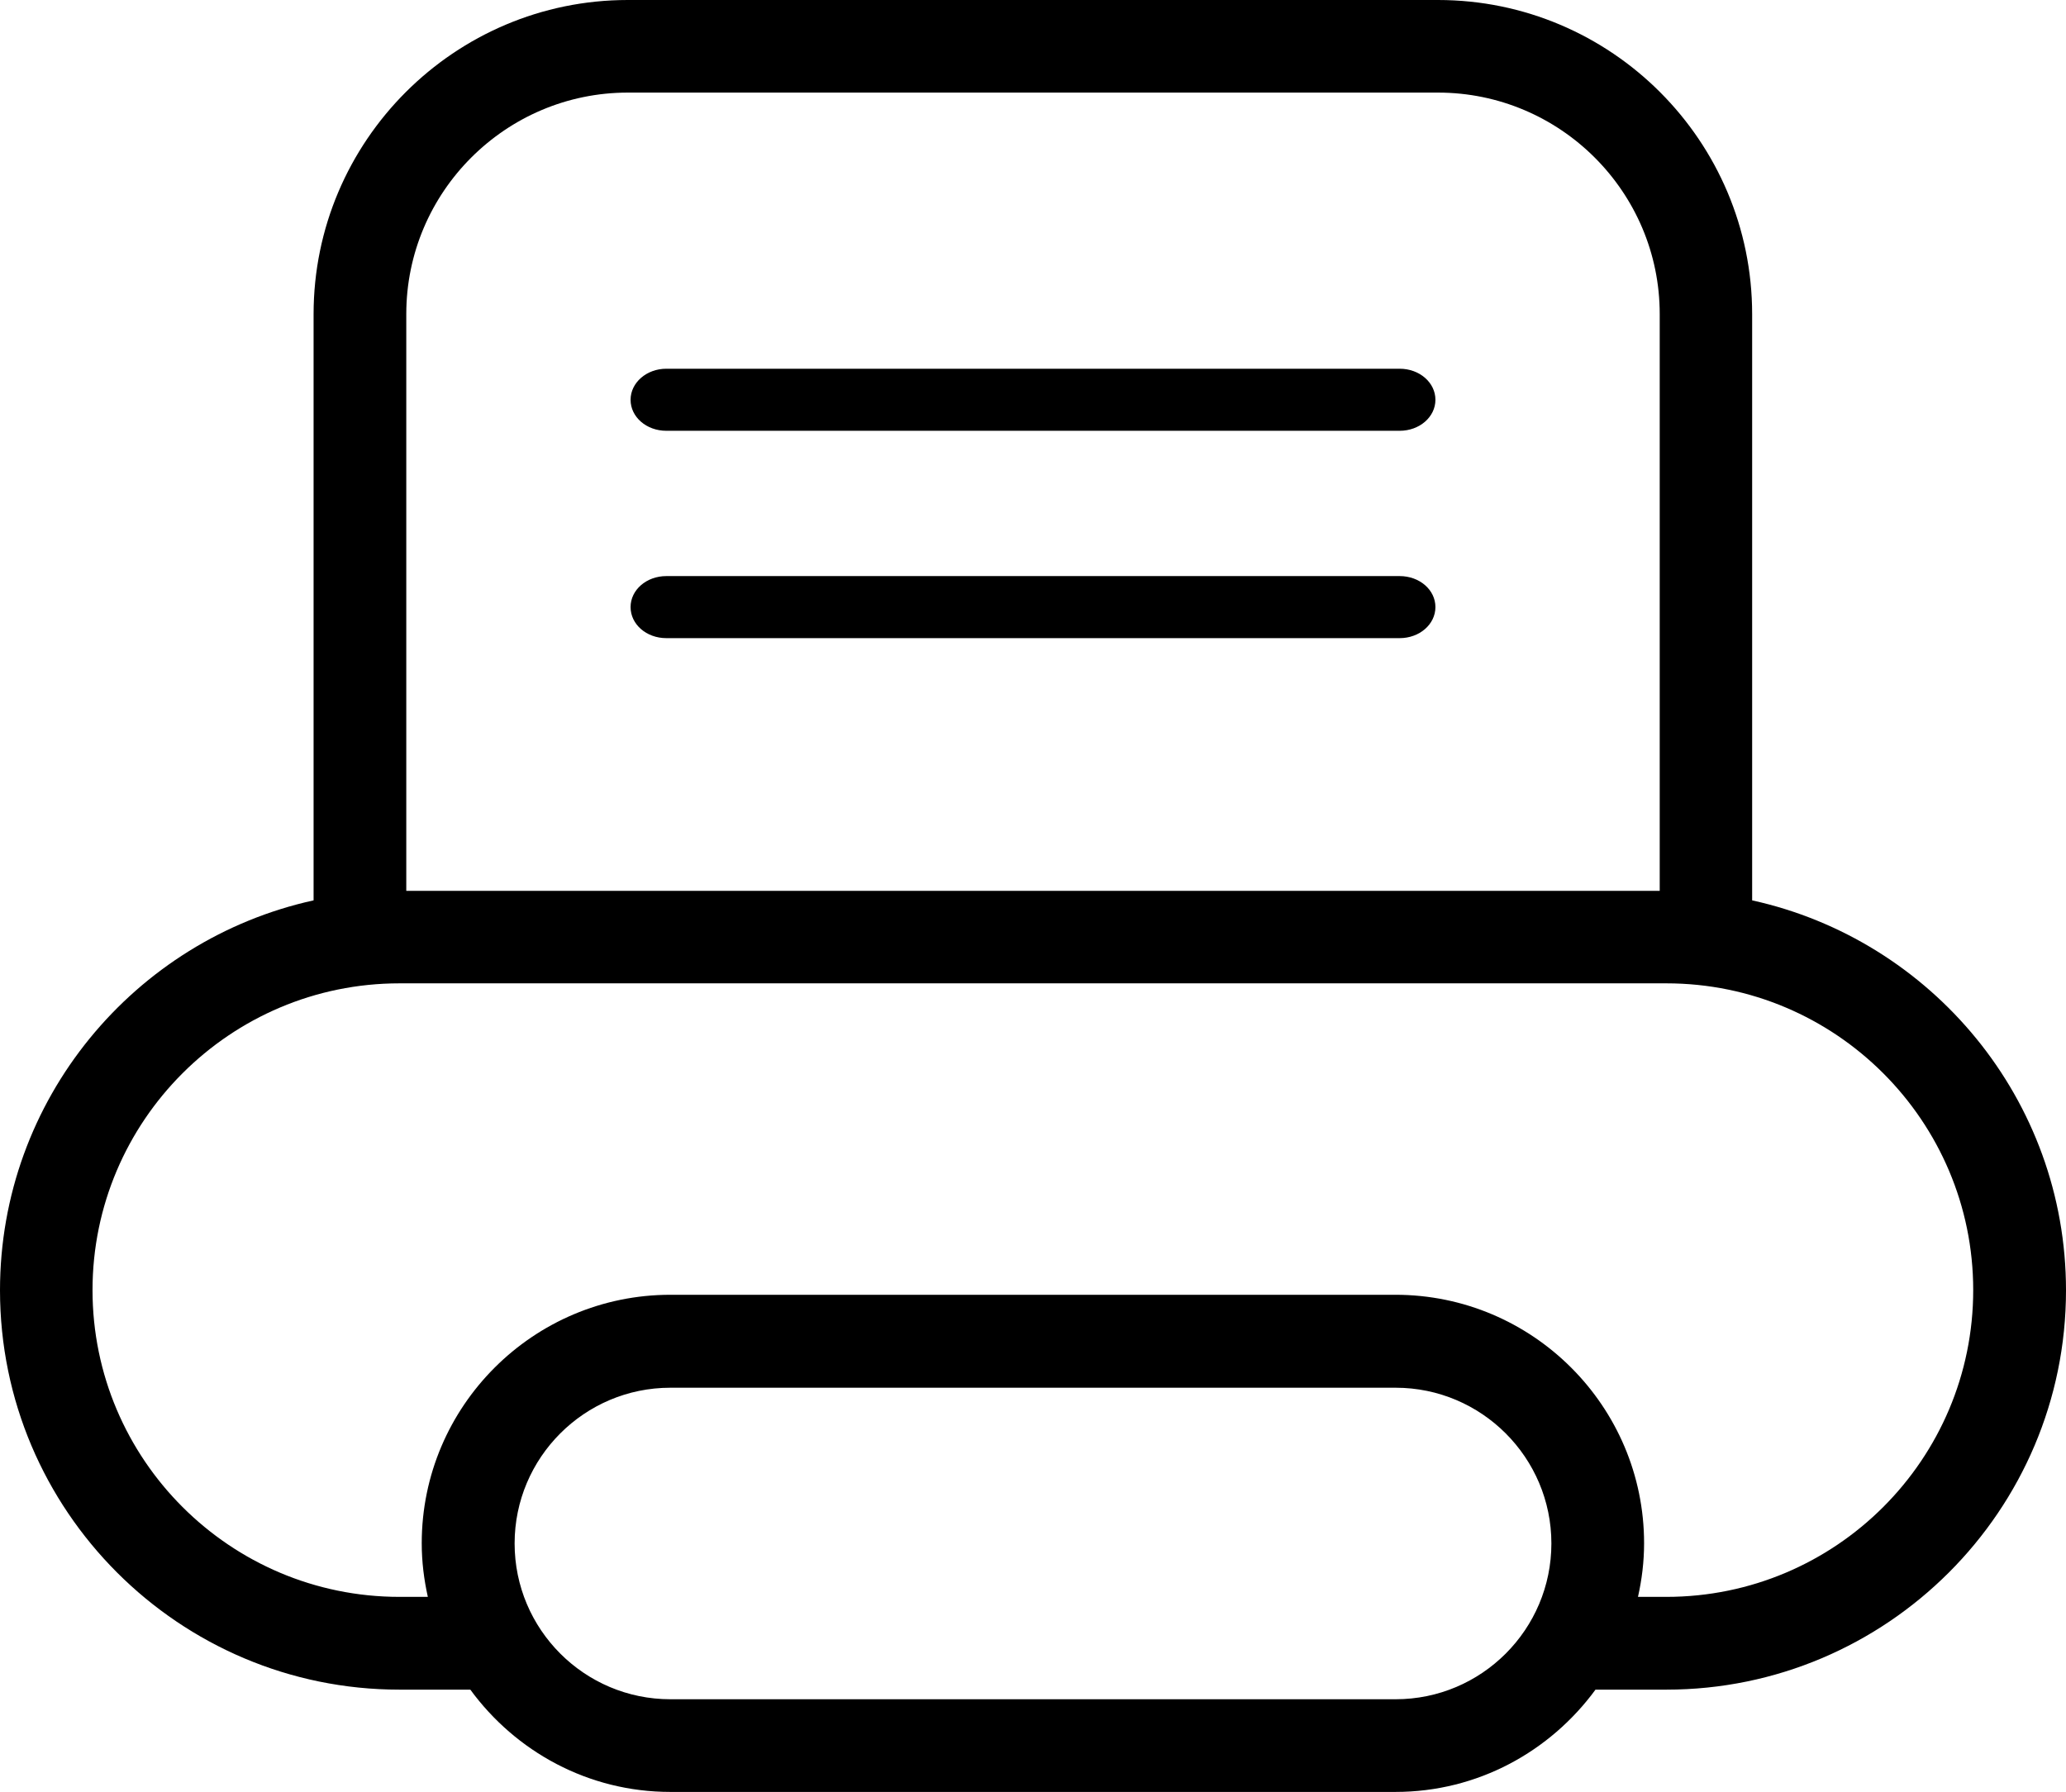 <?xml version="1.0" encoding="utf-8"?>
<!-- Generator: Adobe Illustrator 16.0.0, SVG Export Plug-In . SVG Version: 6.00 Build 0)  -->
<!DOCTYPE svg PUBLIC "-//W3C//DTD SVG 1.1//EN" "http://www.w3.org/Graphics/SVG/1.1/DTD/svg11.dtd">
<svg version="1.1" id="Layer_1" xmlns="http://www.w3.org/2000/svg" xmlns:xlink="http://www.w3.org/1999/xlink" x="0px" y="0px"
	 width="23px" height="19.955px" viewBox="0 0 23 19.955" enable-background="new 0 0 23 19.955" xml:space="preserve">
<g>
	<path d="M15.582,7.106H7.418c-0.222,0-0.398-0.154-0.398-0.346s0.178-0.345,0.398-0.345h8.164c0.221,0,0.398,0.153,0.398,0.345
		S15.803,7.106,15.582,7.106z"/>
	<path d="M15.582,4.797H7.418c-0.222,0-0.398-0.154-0.398-0.345c0-0.191,0.178-0.346,0.398-0.346h8.164
		c0.221,0,0.398,0.154,0.398,0.346C15.98,4.643,15.803,4.797,15.582,4.797z"/>
	<path d="M19.506,10.026V3.499C19.506,1.57,17.938,0,16.008,0H6.989C5.061,0,3.491,1.57,3.491,3.499v6.527
		C1.496,10.465,0,12.243,0,14.368c0,2.453,1.994,4.447,4.447,4.447h0.789c0.503,0.688,1.311,1.139,2.227,1.139h8.072
		c0.916,0,1.723-0.451,2.227-1.139h0.789c2.453,0,4.449-1.994,4.449-4.447C23,12.243,21.502,10.465,19.506,10.026z M4.523,3.497
		c0-1.359,1.107-2.466,2.467-2.466h9.018c1.361,0,2.469,1.106,2.469,2.466V9.92H4.523V3.497z M15.537,18.922H7.463
		c-0.957,0-1.734-0.778-1.734-1.735c0-0.955,0.777-1.734,1.734-1.734h8.074c0.957,0,1.734,0.779,1.734,1.734
		C17.271,18.144,16.494,18.922,15.537,18.922z M18.551,17.782h-0.316c0.043-0.191,0.068-0.391,0.068-0.597
		c0-1.524-1.24-2.767-2.768-2.767H7.463c-1.525,0-2.768,1.24-2.768,2.767c0,0.206,0.025,0.404,0.068,0.597H4.447
		c-1.885,0-3.417-1.531-3.417-3.416c0-1.883,1.532-3.416,3.417-3.416h14.104c1.885,0,3.416,1.533,3.416,3.416
		C21.967,16.251,20.436,17.782,18.551,17.782z"/>
</g>
</svg>
